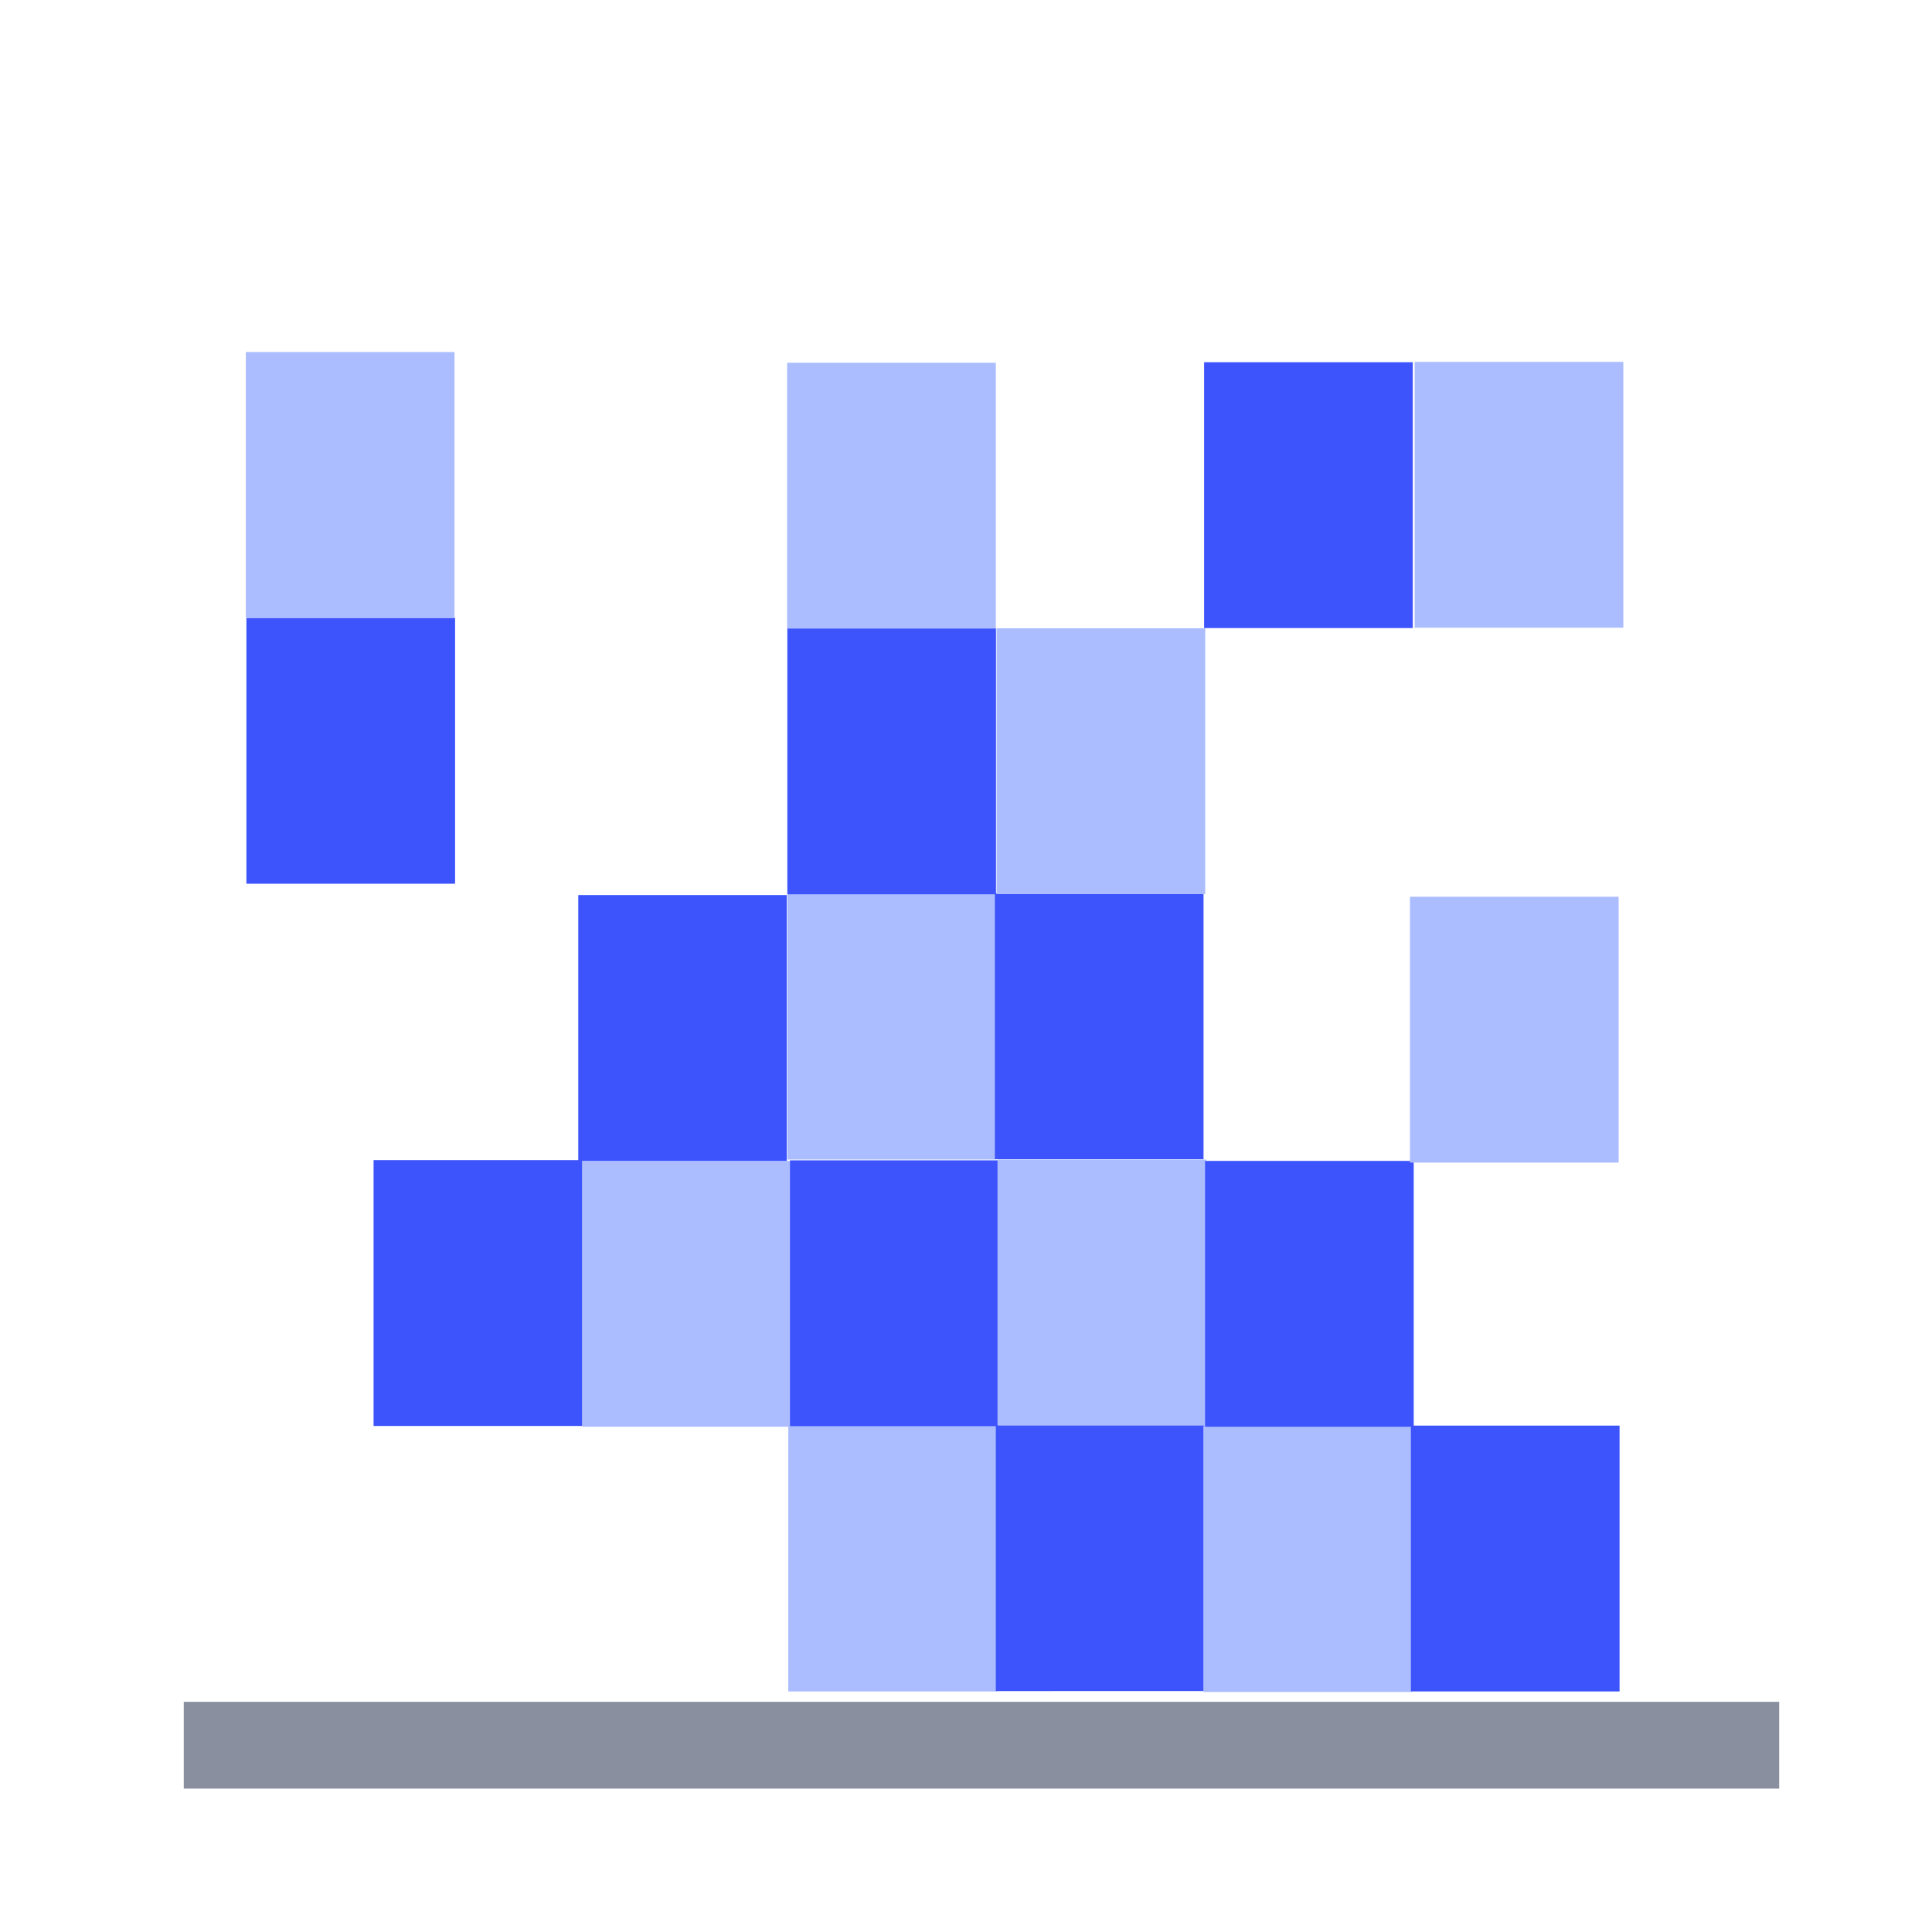 <?xml version="1.0" standalone="no"?><!DOCTYPE svg PUBLIC "-//W3C//DTD SVG 1.1//EN" "http://www.w3.org/Graphics/SVG/1.1/DTD/svg11.dtd"><svg t="1740156860788" class="icon" viewBox="0 0 1024 1024" version="1.1" xmlns="http://www.w3.org/2000/svg" p-id="3884" width="48" height="48" xmlns:xlink="http://www.w3.org/1999/xlink"><path d="M417.8 755.6h110.6v140.9H417.8V755.6z" fill="#ABBDFF" p-id="3885"></path><path d="M527.8 755.4h110.6v140.9H527.8V755.4z" fill="#3D54FD" p-id="3886"></path><path d="M308.7 615.3h110.6v140.9H308.7V615.3z" fill="#ABBDFF" p-id="3887"></path><path d="M418.7 615h110.6v140.9H418.7V615z" fill="#3D54FD" p-id="3888"></path><path d="M637.8 755.9h110.6v140.9H637.8V755.9z" fill="#ABBDFF" p-id="3889"></path><path d="M747.8 755.6h110.6v140.9H747.8V755.6z" fill="#3D54FD" p-id="3890"></path><path d="M528.7 614.6h110.6v140.9H528.7V614.6z" fill="#ABBDFF" p-id="3891"></path><path d="M638.7 615.3h110.6v140.9H638.7V615.3z m-440.7-0.4h110.6v140.9H198V614.9z m-67.4-287.4h110.6v140.9H130.6V327.5z" fill="#3D54FD" p-id="3892"></path><path d="M417.3 473.7h110.6v140.9H417.3V473.7z" fill="#ABBDFF" p-id="3893"></path><path d="M527.3 473.5h110.6v140.9H527.3V473.5z" fill="#3D54FD" p-id="3894"></path><path d="M747.3 475.3h110.6v140.9H747.3V475.3z m2.5-283.5h110.6v140.9H749.8V191.8z m-332.6 0.5h110.6v140.9H417.2V192.3z m111 140.7h110.6v140.9H528.2V333z" fill="#ABBDFF" p-id="3895"></path><path d="M417.3 333.1h110.6V474H417.3V333.1zM638.2 192h110.6v140.9H638.2V192zM306.5 474.4H417v140.9H306.5V474.4z" fill="#3D54FD" p-id="3896"></path><path d="M130.3 186.6h110.6v140.9H130.3V186.6z" fill="#ABBDFF" p-id="3897"></path><path d="M97.4 902H943v46H97.4z" fill="#898F9F" p-id="3898"></path></svg>